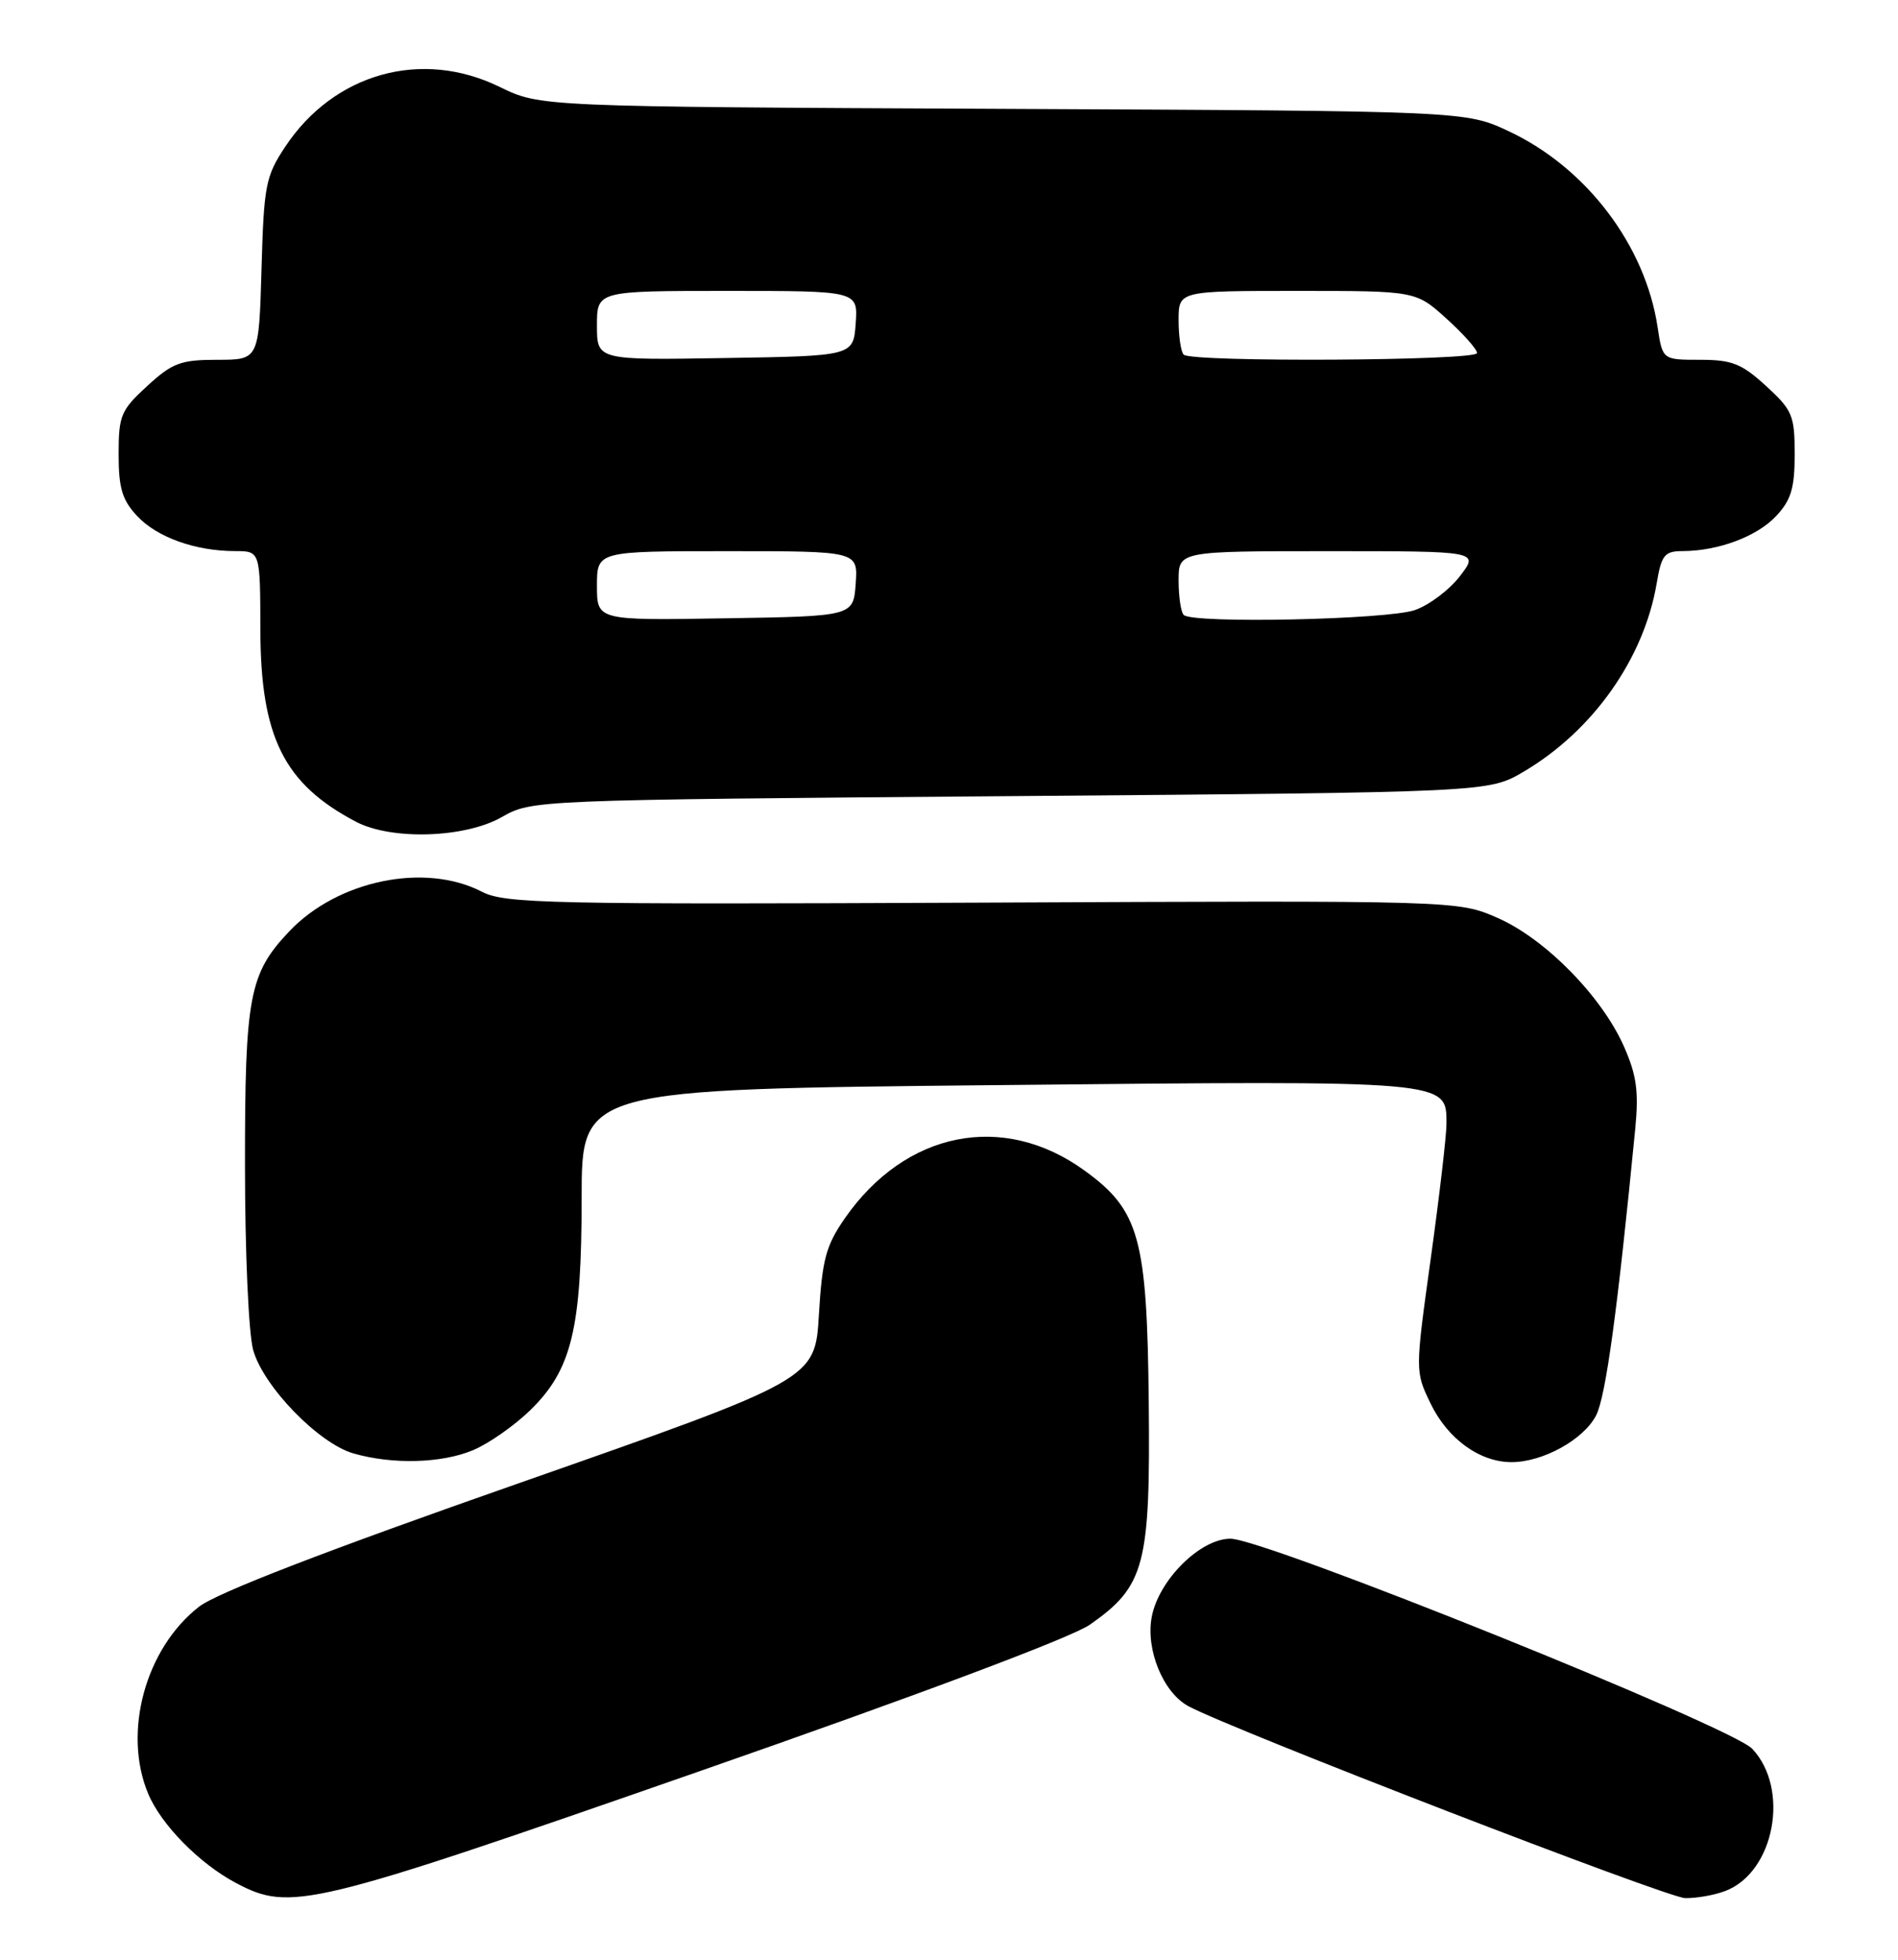 <?xml version="1.0" encoding="UTF-8" standalone="no"?>
<!DOCTYPE svg PUBLIC "-//W3C//DTD SVG 1.1//EN" "http://www.w3.org/Graphics/SVG/1.1/DTD/svg11.dtd" >
<svg xmlns="http://www.w3.org/2000/svg" xmlns:xlink="http://www.w3.org/1999/xlink" version="1.1" viewBox="0 0 248 256">
 <g >
 <path fill="currentColor"
d=" M 91.11 231.48 C 119.98 221.42 140.03 213.90 142.41 212.23 C 149.59 207.21 150.32 204.48 150.10 183.16 C 149.88 161.71 148.88 158.10 141.71 152.91 C 131.08 145.20 118.30 147.76 110.38 159.16 C 107.92 162.71 107.43 164.54 107.00 171.75 C 106.50 180.19 106.50 180.19 68.00 193.68 C 42.52 202.60 28.32 208.08 26.00 209.89 C 18.99 215.35 16.01 226.30 19.36 234.31 C 21.05 238.36 26.07 243.46 30.86 245.99 C 37.97 249.74 40.40 249.16 91.11 231.48 Z  M 225.43 247.02 C 231.85 244.59 233.91 233.72 228.96 228.45 C 226.22 225.54 165.27 201.00 160.77 201.00 C 156.83 201.00 151.39 206.41 150.49 211.22 C 149.68 215.51 152.00 221.13 155.30 222.89 C 161.17 226.02 217.84 247.91 220.18 247.95 C 221.66 247.98 224.02 247.56 225.43 247.02 Z  M 61.78 189.45 C 63.83 188.60 67.20 186.24 69.28 184.22 C 74.71 178.93 76.00 173.60 76.00 156.46 C 76.00 142.29 76.00 142.29 130.25 141.75 C 189.70 141.15 189.00 141.09 189.00 146.82 C 189.00 148.34 188.08 156.24 186.95 164.38 C 184.90 179.16 184.90 179.16 186.93 183.35 C 189.16 187.97 193.35 191.00 197.50 191.00 C 201.60 191.00 206.92 188.06 208.55 184.90 C 209.82 182.45 211.36 171.11 213.67 147.43 C 214.14 142.58 213.84 140.43 212.20 136.72 C 209.30 130.16 201.93 122.66 195.71 119.92 C 190.50 117.63 190.50 117.63 128.38 117.91 C 71.56 118.16 65.98 118.04 62.97 116.49 C 55.53 112.64 44.14 114.98 37.80 121.66 C 32.56 127.18 32.00 130.14 32.01 152.22 C 32.01 163.53 32.48 174.20 33.08 176.35 C 34.40 181.10 41.62 188.55 46.18 189.86 C 51.28 191.33 57.67 191.16 61.78 189.45 Z  M 65.54 106.75 C 69.50 104.50 69.50 104.50 132.00 104.00 C 194.50 103.50 194.50 103.50 199.06 100.82 C 208.12 95.49 214.80 86.05 216.47 76.20 C 217.09 72.50 217.49 72.00 219.84 71.99 C 224.49 71.98 229.57 70.09 232.07 67.42 C 234.03 65.33 234.50 63.78 234.50 59.34 C 234.50 54.27 234.21 53.58 230.76 50.42 C 227.57 47.50 226.31 47.00 222.13 47.00 C 217.23 47.00 217.23 47.00 216.59 42.74 C 214.98 32.04 207.28 21.90 197.15 17.15 C 191.50 14.50 191.50 14.50 131.04 14.22 C 70.58 13.94 70.58 13.94 65.28 11.35 C 55.08 6.36 43.63 9.56 37.26 19.18 C 34.70 23.04 34.48 24.22 34.17 35.17 C 33.83 47.00 33.83 47.00 28.40 47.00 C 23.61 47.00 22.53 47.40 19.24 50.42 C 15.79 53.58 15.50 54.27 15.50 59.34 C 15.50 63.78 15.97 65.33 17.93 67.42 C 20.54 70.20 25.54 71.99 30.75 71.99 C 34.00 72.00 34.00 72.00 34.02 82.25 C 34.05 96.27 37.09 102.39 46.50 107.34 C 51.14 109.78 60.73 109.48 65.54 106.75 Z  M 78.00 76.52 C 78.00 72.00 78.00 72.00 95.06 72.00 C 112.11 72.00 112.11 72.00 111.81 76.25 C 111.50 80.50 111.50 80.50 94.75 80.77 C 78.00 81.05 78.00 81.05 78.00 76.52 Z  M 154.67 80.33 C 154.30 79.97 154.00 77.94 154.00 75.83 C 154.00 72.00 154.00 72.00 173.63 72.00 C 193.26 72.00 193.26 72.00 190.77 75.25 C 189.40 77.04 186.75 79.04 184.89 79.69 C 181.31 80.95 155.83 81.49 154.67 80.33 Z  M 78.00 42.52 C 78.00 38.00 78.00 38.00 95.06 38.00 C 112.11 38.00 112.11 38.00 111.81 42.25 C 111.50 46.50 111.50 46.50 94.75 46.77 C 78.00 47.05 78.00 47.05 78.00 42.52 Z  M 154.67 46.33 C 154.30 45.97 154.00 43.94 154.00 41.83 C 154.00 38.00 154.00 38.00 169.50 38.00 C 184.99 38.00 184.99 38.00 189.00 41.62 C 191.20 43.61 193.00 45.63 193.00 46.12 C 193.00 47.13 155.68 47.34 154.67 46.33 Z "/>
</g>
</svg>